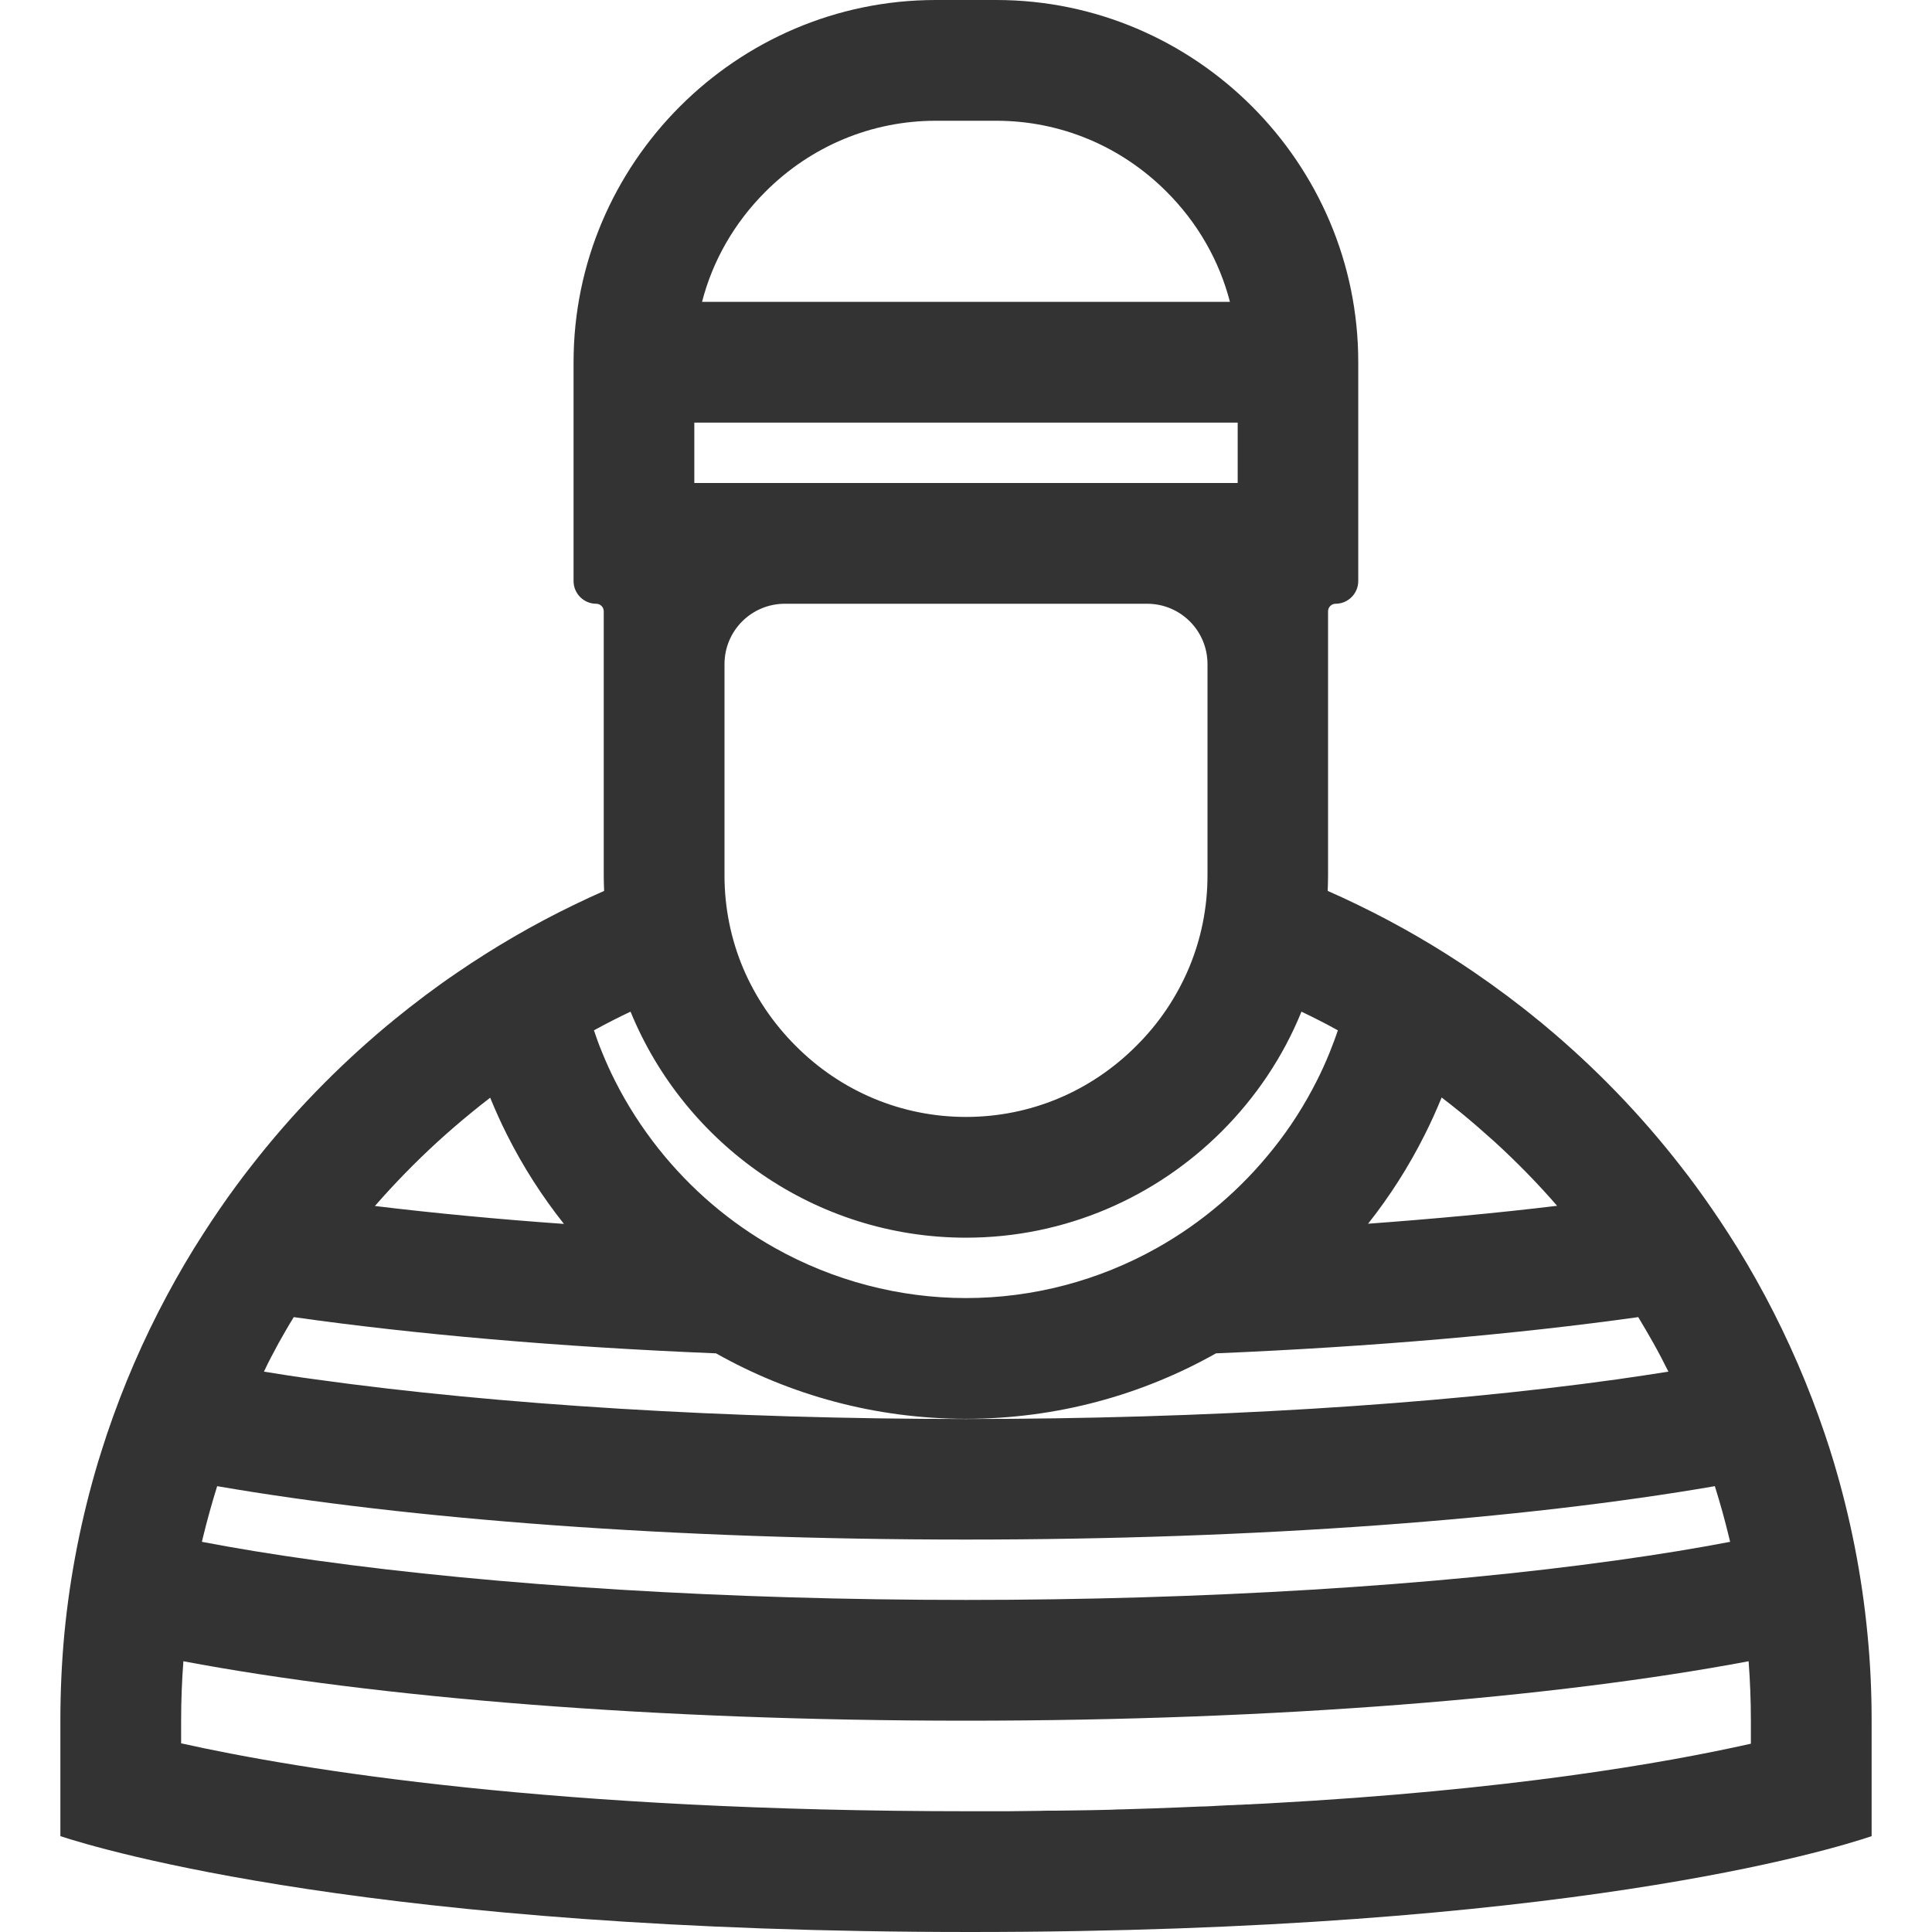 <?xml version="1.0" standalone="no"?><!DOCTYPE svg PUBLIC "-//W3C//DTD SVG 1.1//EN" "http://www.w3.org/Graphics/SVG/1.1/DTD/svg11.dtd"><svg class="icon" width="200px" height="200.00px" viewBox="0 0 1024 1024" version="1.1" xmlns="http://www.w3.org/2000/svg"><path fill="#333333" d="M989.8 866.1c-3-31.4-9.1-61.9-17.9-91.3-1.5-4.9-3-9.8-4.7-14.7-8.6-25.4-19.2-49.9-31.7-73.3-6.1-11.4-12.6-22.5-19.6-33.3-5.5-8.5-11.2-16.8-17.2-25-2.6-3.5-5.2-7-7.9-10.4-21.2-27.3-45.4-52.3-71.9-74.4-1.3-1.1-2.6-2.2-3.9-3.2-10.7-8.8-21.9-17.1-33.4-25-19.6-13.4-40.2-25.4-61.7-35.8-5.3-2.6-10.7-5.1-16.2-7.5 0.1-2.7 0.2-5.5 0.2-8.2V324c0-2.2 1.8-4 4-4 6.6 0 12-5.4 12-12V192C720 86.4 633.6 0 528 0h-32C390.4 0 304 86.4 304 192v116c0 6.6 5.4 12 12 12 2.2 0 4 1.8 4 4v140c0 2.8 0.1 5.5 0.2 8.2-5.5 2.4-10.8 4.9-16.2 7.5-21.5 10.4-42.1 22.4-61.7 35.8-11.5 7.8-22.6 16.2-33.3 24.9-1.3 1.1-2.6 2.2-4 3.3-26.5 22.2-50.7 47.1-71.9 74.4-2.7 3.4-5.3 6.9-7.9 10.4-6 8.1-11.7 16.5-17.2 25-7 10.8-13.5 21.9-19.6 33.3-12.5 23.3-23.1 47.8-31.7 73.3-1.6 4.9-3.2 9.8-4.7 14.7-8.8 29.4-14.9 59.9-17.9 91.3-1.4 15.1-2.1 30.4-2.1 45.9v61.2c21.6 7.1 167.2 50.8 482.2 50.8 314.6 0 456.6-43.6 477.8-50.8V912c0-15.5-0.7-30.8-2.2-45.9zM755 601.7c3.3-6.5 6.3-13.2 9.1-20 3.5 2.7 7 5.4 10.4 8.2 6 4.9 11.8 10 17.6 15.2 11.7 10.7 22.8 22 33.2 34-31.4 3.8-65 6.9-100.2 9.5 11.5-14.5 21.5-30.2 29.9-46.9zM405.7 101.6C429.9 77.4 462 64 496 64h32c34 0 66.1 13.4 90.3 37.6 16.5 16.5 27.9 36.5 33.6 58.4H372.1c5.6-21.8 17.1-41.9 33.6-58.4zM368 224h288v32H368v-32z m240 96c17.7 0 32 14.3 32 32v112c0 17.1-3.4 33.8-9.9 49.2-6.4 15.1-15.7 29.1-27.8 41.1C578.1 578.6 546 592 512 592s-66.1-13.4-90.3-37.7c-12-12-21.4-26-27.8-41.1-6.5-15.4-9.9-32.1-9.9-49.2V352c0-17.7 14.3-32 32-32h192zM334.2 536.2C362.9 606.3 431.9 656 512 656c52.8 0 100.8-21.6 135.6-56.4 18-18 32.5-39.5 42.2-63.4 6.5 3.1 13 6.4 19.3 9.9-1.3 3.9-2.8 7.8-4.3 11.6-2.1 5.2-4.4 10.3-6.9 15.2-6.4 12.7-14.1 24.8-23 35.9-17.1 21.5-37.9 39.3-61.8 52.7C582.3 678.8 547.4 688 512 688s-70.3-9.2-101.2-26.5c-23.9-13.4-44.7-31.2-61.8-52.7-8.8-11.1-16.6-23.2-23-35.9-2.5-4.9-4.8-10-6.9-15.2-1.6-3.8-3-7.7-4.3-11.6 6.4-3.5 12.8-6.8 19.4-9.9z m-102.3 69c5.7-5.2 11.6-10.3 17.6-15.2 3.4-2.8 6.8-5.5 10.3-8.2 2.8 6.8 5.8 13.5 9.1 20 8.4 16.7 18.5 32.4 30 46.9-35.2-2.5-68.8-5.7-100.2-9.5 10.5-12 21.5-23.3 33.2-34z m-84.2 106.6c2.6-4.6 5.2-9.2 8-13.7 64.2 9.1 140.3 15.8 223.8 19.2C418.7 739.4 464 752 512 752s93.3-12.6 132.5-34.7c83.5-3.5 159.6-10.2 223.8-19.2 2.7 4.5 5.4 9.1 8 13.7 2.8 5 5.4 10 8 15.2-8.6 1.4-17.7 2.7-27.3 4.1-96.6 13.5-219.1 21-344.9 21s-248.3-7.5-344.9-21c-9.7-1.3-18.8-2.7-27.3-4.1 2.4-5.2 5.1-10.2 7.8-15.2z m-40.1 102.9c2.2-9 4.7-18 7.5-27C216.5 805.2 356.9 816 512 816c155.1 0 295.5-10.8 396.9-28.3 2.8 8.9 5.3 17.9 7.5 27 0.2 0.8 0.4 1.7 0.6 2.5-17.2 3.3-37.1 6.6-60.1 9.8-96.6 13.5-219.1 21-344.9 21s-248.3-7.5-344.9-21c-23-3.2-42.9-6.5-60.1-9.8 0.2-0.8 0.4-1.7 0.6-2.5zM928 924.2c-45.8 10.3-128.4 24.7-255.2 31.6-1.2 0.1-2.4 0.1-3.6 0.2-1.4 0.1-2.9 0.1-4.4 0.2-1.5 0.1-2.9 0.2-4.4 0.2-1.4 0.1-2.9 0.2-4.3 0.2-1.5 0.1-3.1 0.2-4.6 0.2l-6 0.3c-1.2 0.1-2.4 0.1-3.6 0.2-1.9 0.1-3.9 0.2-5.8 0.2-3.9 0.2-7.9 0.3-11.9 0.5-4.4 0.2-8.9 0.3-13.4 0.5-5.2 0.2-10.5 0.3-15.8 0.5-2 0-4.1 0.1-6.1 0.2-7.2 0.2-14.6 0.3-22.1 0.4-2.5 0-5 0.1-7.6 0.1h-2.3c-2 0-4 0-6.1 0.1-5.5 0.1-11.1 0.1-16.8 0.2h-19.8c-220.5 0-354.4-21.8-418.2-36v-12c0-10.5 0.4-21 1.2-31.5C199.7 899.8 347.5 912 512 912s312.3-12.2 414.8-31.5c0.8 10.5 1.2 21 1.2 31.5v12.2z" /></svg>